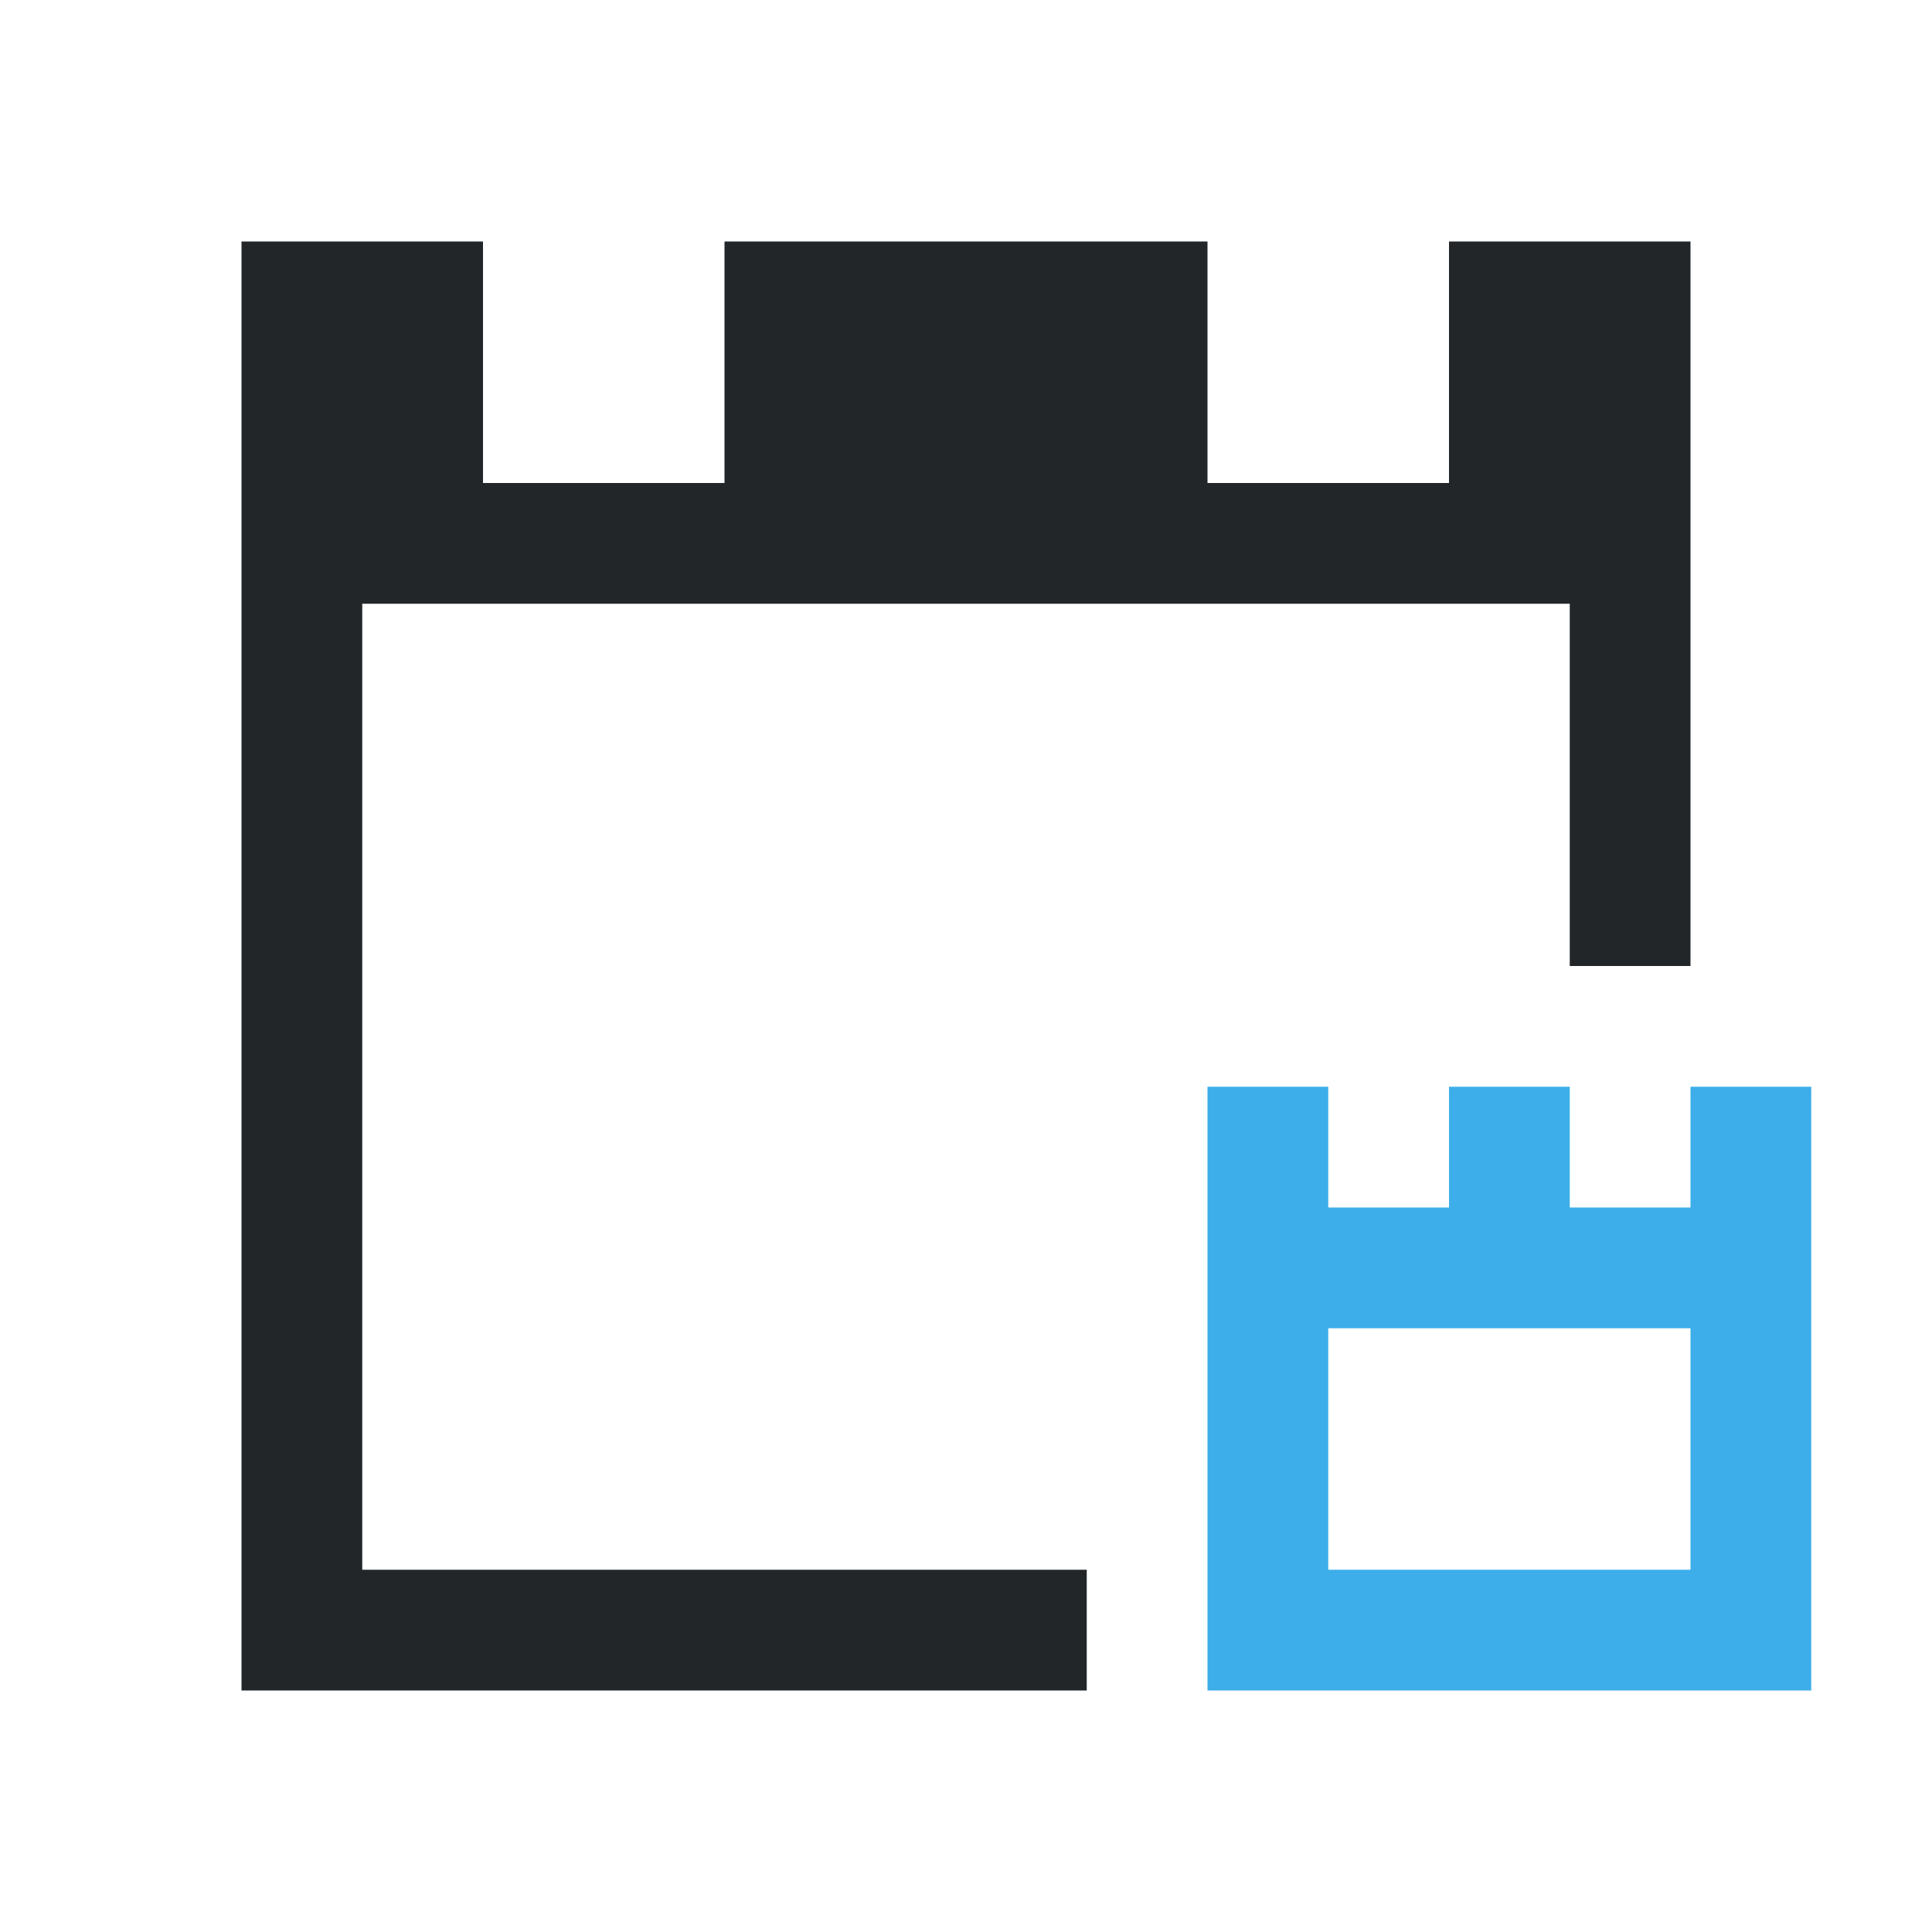 <svg xmlns="http://www.w3.org/2000/svg" viewBox="0 0 16 16">
  <defs id="defs3051">
    <style type="text/css" id="current-color-scheme">
      .ColorScheme-Text {
        color:#232629;
      }
      .ColorScheme-ButtonFocus {
        color:#3daee9;
      }
      </style>
  </defs>
  <path 
        style="fill:currentColor;fill-opacity:1;stroke:none"
        d="m 2,2 0,12 7,0 0,-1 -6,0 0,-8 10,0 0,3 1,0 0,-6 -2,0 0,2 L 10,4 10,2 6,2 6,4 4,4 4,2 Z"
        class="ColorScheme-Text"
        />
  <path 
        style="fill:currentColor;fill-opacity:1;stroke:none"
        d="M 10 9 L 10 10 L 10 14 L 15 14 L 15 9 L 14 9 L 14 10 L 13 10 L 13 9 L 12 9 L 12 10 L 11 10 L 11 9 L 10 9 z M 11 11 L 14 11 L 14 13 L 11 13 L 11 11 z "
        class="ColorScheme-ButtonFocus"
        />
</svg>
